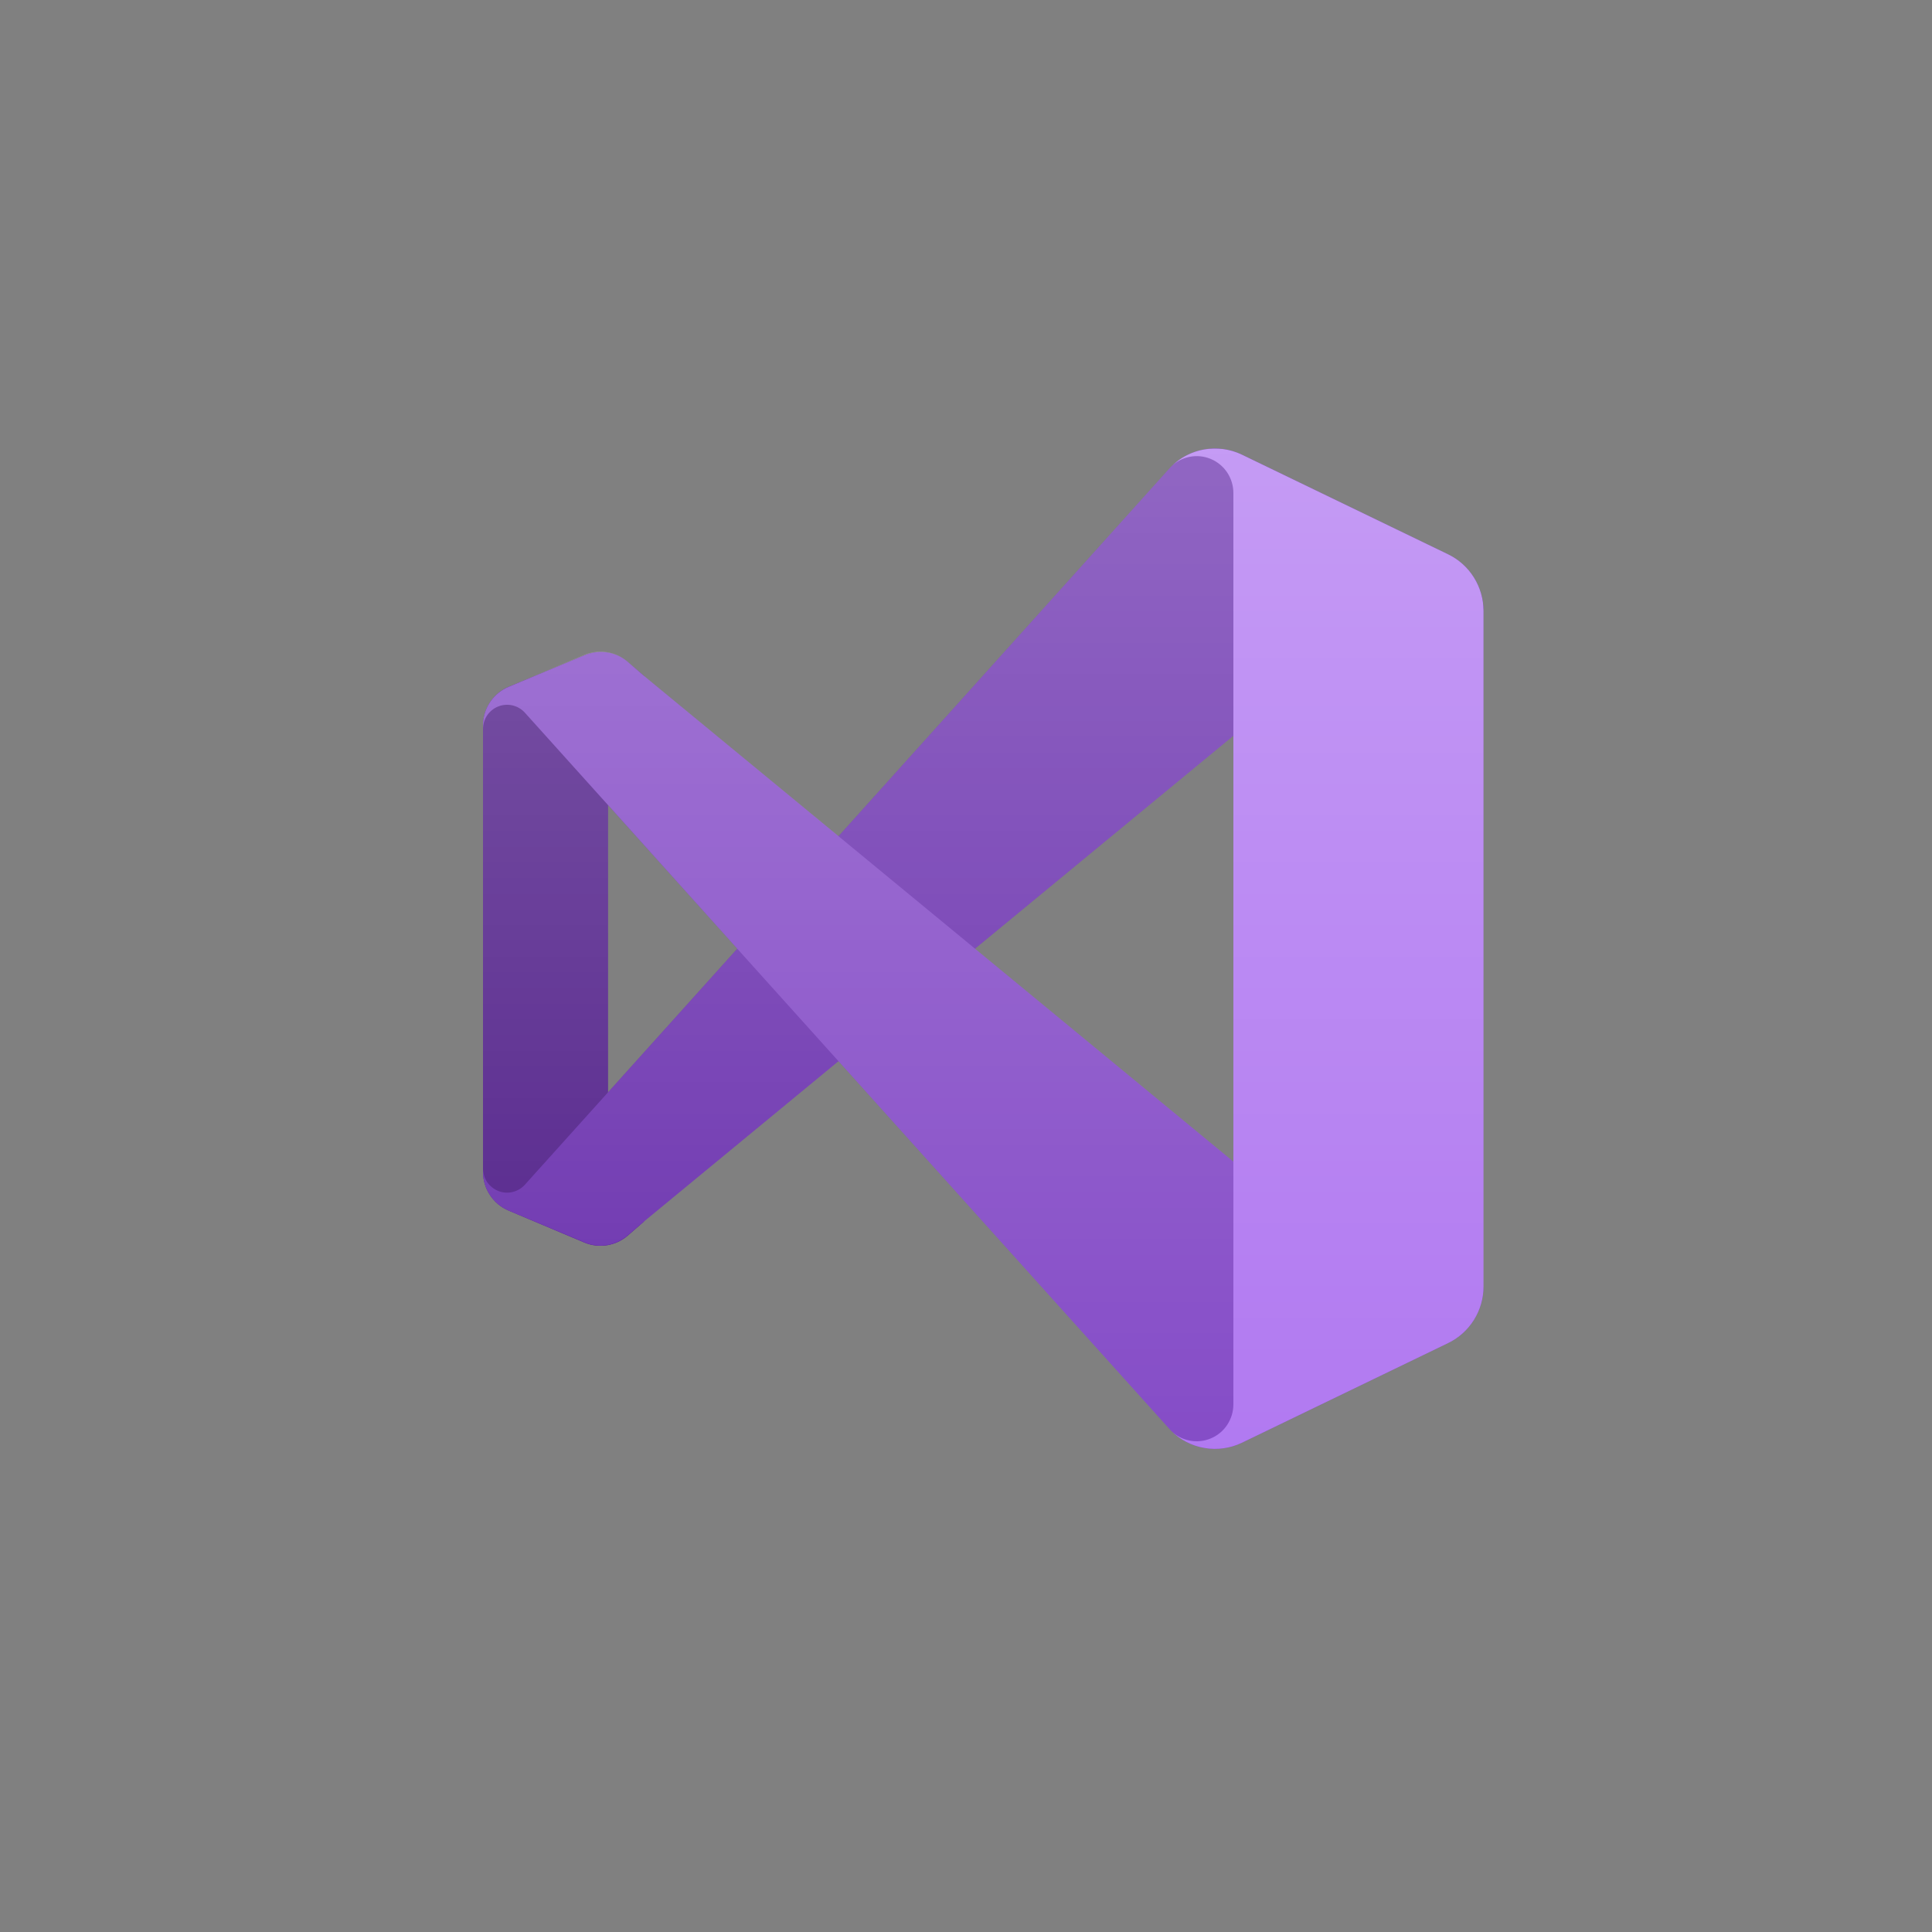 <svg width="56" height="56" viewBox="0 0 56 56" fill="none" xmlns="http://www.w3.org/2000/svg">
<rect x="0" y="0" width="56" height="56" fill="#808080" stroke="none"/>
<g clip-path="url(#clip0_112_132)">
<path d="M18.19 35.818C18.02 35.964 17.813 36.06 17.592 36.094C17.372 36.129 17.145 36.102 16.939 36.015L14.743 35.089C14.524 34.998 14.337 34.843 14.205 34.645C14.072 34.447 14.001 34.214 14 33.975V21.022C14.001 20.783 14.072 20.55 14.205 20.352C14.337 20.154 14.524 20 14.743 19.908L16.939 18.997C17.145 18.91 17.372 18.883 17.592 18.918C17.813 18.953 18.02 19.048 18.19 19.194L18.682 19.604C18.582 19.532 18.465 19.489 18.342 19.48C18.219 19.471 18.097 19.496 17.987 19.552C17.878 19.609 17.786 19.695 17.722 19.8C17.658 19.906 17.625 20.027 17.625 20.151V34.846C17.625 34.97 17.658 35.091 17.722 35.197C17.786 35.303 17.878 35.388 17.987 35.445C18.097 35.501 18.219 35.526 18.342 35.517C18.465 35.508 18.582 35.465 18.682 35.393L18.19 35.818Z" fill="#52218A"/>
<path d="M14.743 35.09C14.524 34.998 14.337 34.843 14.205 34.645C14.072 34.447 14.001 34.214 14 33.975V33.875C14.002 34.015 14.045 34.152 14.124 34.267C14.204 34.382 14.316 34.471 14.446 34.522C14.576 34.572 14.718 34.583 14.854 34.551C14.99 34.52 15.113 34.448 15.208 34.346L33.938 13.532C34.203 13.266 34.543 13.09 34.912 13.027C35.281 12.964 35.66 13.017 35.998 13.18L41.973 16.07C42.281 16.219 42.54 16.452 42.722 16.743C42.904 17.033 43 17.369 43 17.713V17.783C43 17.565 42.938 17.352 42.822 17.168C42.706 16.984 42.541 16.837 42.345 16.743C42.149 16.65 41.931 16.615 41.716 16.641C41.501 16.668 41.298 16.755 41.13 16.893L18.682 35.393L18.19 35.818C18.02 35.964 17.813 36.06 17.592 36.095C17.372 36.13 17.145 36.102 16.939 36.016L14.743 35.09Z" fill="#6C33AF"/>
<path d="M14.743 19.908C14.524 20 14.337 20.154 14.205 20.352C14.072 20.55 14.001 20.783 14 21.022V21.122C14.002 20.982 14.045 20.846 14.124 20.73C14.204 20.615 14.316 20.526 14.446 20.476C14.576 20.425 14.718 20.415 14.854 20.446C14.99 20.477 15.113 20.549 15.208 20.651L33.938 41.466C34.203 41.731 34.543 41.907 34.912 41.97C35.281 42.033 35.66 41.98 35.998 41.818L41.973 38.927C42.281 38.779 42.54 38.545 42.722 38.255C42.904 37.964 43 37.628 43 37.285V37.215C43 37.432 42.938 37.646 42.822 37.83C42.706 38.014 42.541 38.161 42.345 38.254C42.149 38.347 41.931 38.382 41.716 38.356C41.501 38.33 41.298 38.242 41.13 38.104L18.682 19.604L18.19 19.179C18.018 19.035 17.811 18.943 17.59 18.91C17.369 18.878 17.144 18.908 16.939 18.997L14.743 19.908Z" fill="#854CC7"/>
<path d="M35.998 41.818C35.66 41.98 35.281 42.033 34.912 41.97C34.543 41.907 34.203 41.731 33.938 41.466C34.086 41.614 34.276 41.715 34.481 41.756C34.687 41.797 34.901 41.775 35.094 41.694C35.288 41.614 35.454 41.477 35.57 41.302C35.687 41.126 35.749 40.92 35.75 40.71V14.293C35.751 14.082 35.689 13.875 35.573 13.699C35.457 13.523 35.291 13.385 35.097 13.304C34.903 13.222 34.689 13.2 34.483 13.241C34.276 13.281 34.087 13.382 33.938 13.531C34.203 13.266 34.543 13.09 34.912 13.027C35.281 12.964 35.66 13.017 35.998 13.179L41.973 16.067C42.281 16.215 42.54 16.448 42.722 16.739C42.904 17.03 43 17.366 43 17.709V37.288C43 37.631 42.904 37.967 42.722 38.258C42.54 38.548 42.281 38.782 41.973 38.93L35.998 41.818Z" fill="#B179F1"/>
<g opacity="0.25">
<path fill-rule="evenodd" clip-rule="evenodd" d="M34.81 41.951C35.21 42.043 35.628 41.996 35.998 41.818L41.973 38.93C42.281 38.781 42.54 38.548 42.722 38.258C42.904 37.967 43 37.631 43 37.287V17.709C43 17.366 42.904 17.029 42.722 16.739C42.54 16.448 42.281 16.215 41.973 16.066L35.998 13.179C35.575 12.975 35.09 12.943 34.644 13.091C34.378 13.181 34.136 13.331 33.938 13.531L24.307 24.237L18.682 19.604L18.19 19.179C18.042 19.051 17.865 18.962 17.675 18.918C17.485 18.874 17.288 18.877 17.099 18.927C17.044 18.939 16.991 18.957 16.939 18.981L14.743 19.907C14.538 19.993 14.359 20.133 14.228 20.314C14.097 20.494 14.018 20.708 14 20.931C14 20.961 14 20.991 14 21.022V33.975C14 34.005 14 34.035 14 34.066C14.018 34.289 14.097 34.502 14.228 34.682C14.359 34.863 14.538 35.004 14.743 35.089L16.939 36C16.991 36.024 17.044 36.042 17.099 36.055C17.288 36.104 17.485 36.107 17.675 36.063C17.865 36.019 18.042 35.93 18.19 35.803L18.682 35.393L24.307 30.759L33.938 41.465C34.178 41.706 34.48 41.874 34.81 41.951ZM35.75 21.328L28.261 27.498L35.75 33.668V21.328ZM17.625 23.329L21.374 27.498L17.625 31.667V23.329Z" fill="url(#paint0_linear_112_132)"/>
</g>
</g>
<defs>
<linearGradient id="paint0_linear_112_132" x1="28.5" y1="13" x2="28.5" y2="41.997" gradientUnits="userSpaceOnUse">
<stop stop-color="white"/>
<stop offset="1" stop-color="white" stop-opacity="0"/>
</linearGradient>
<clipPath id="clip0_112_132">
<rect width="29" height="29" fill="white" transform="translate(14 13)"/>
</clipPath>
</defs>
</svg>

